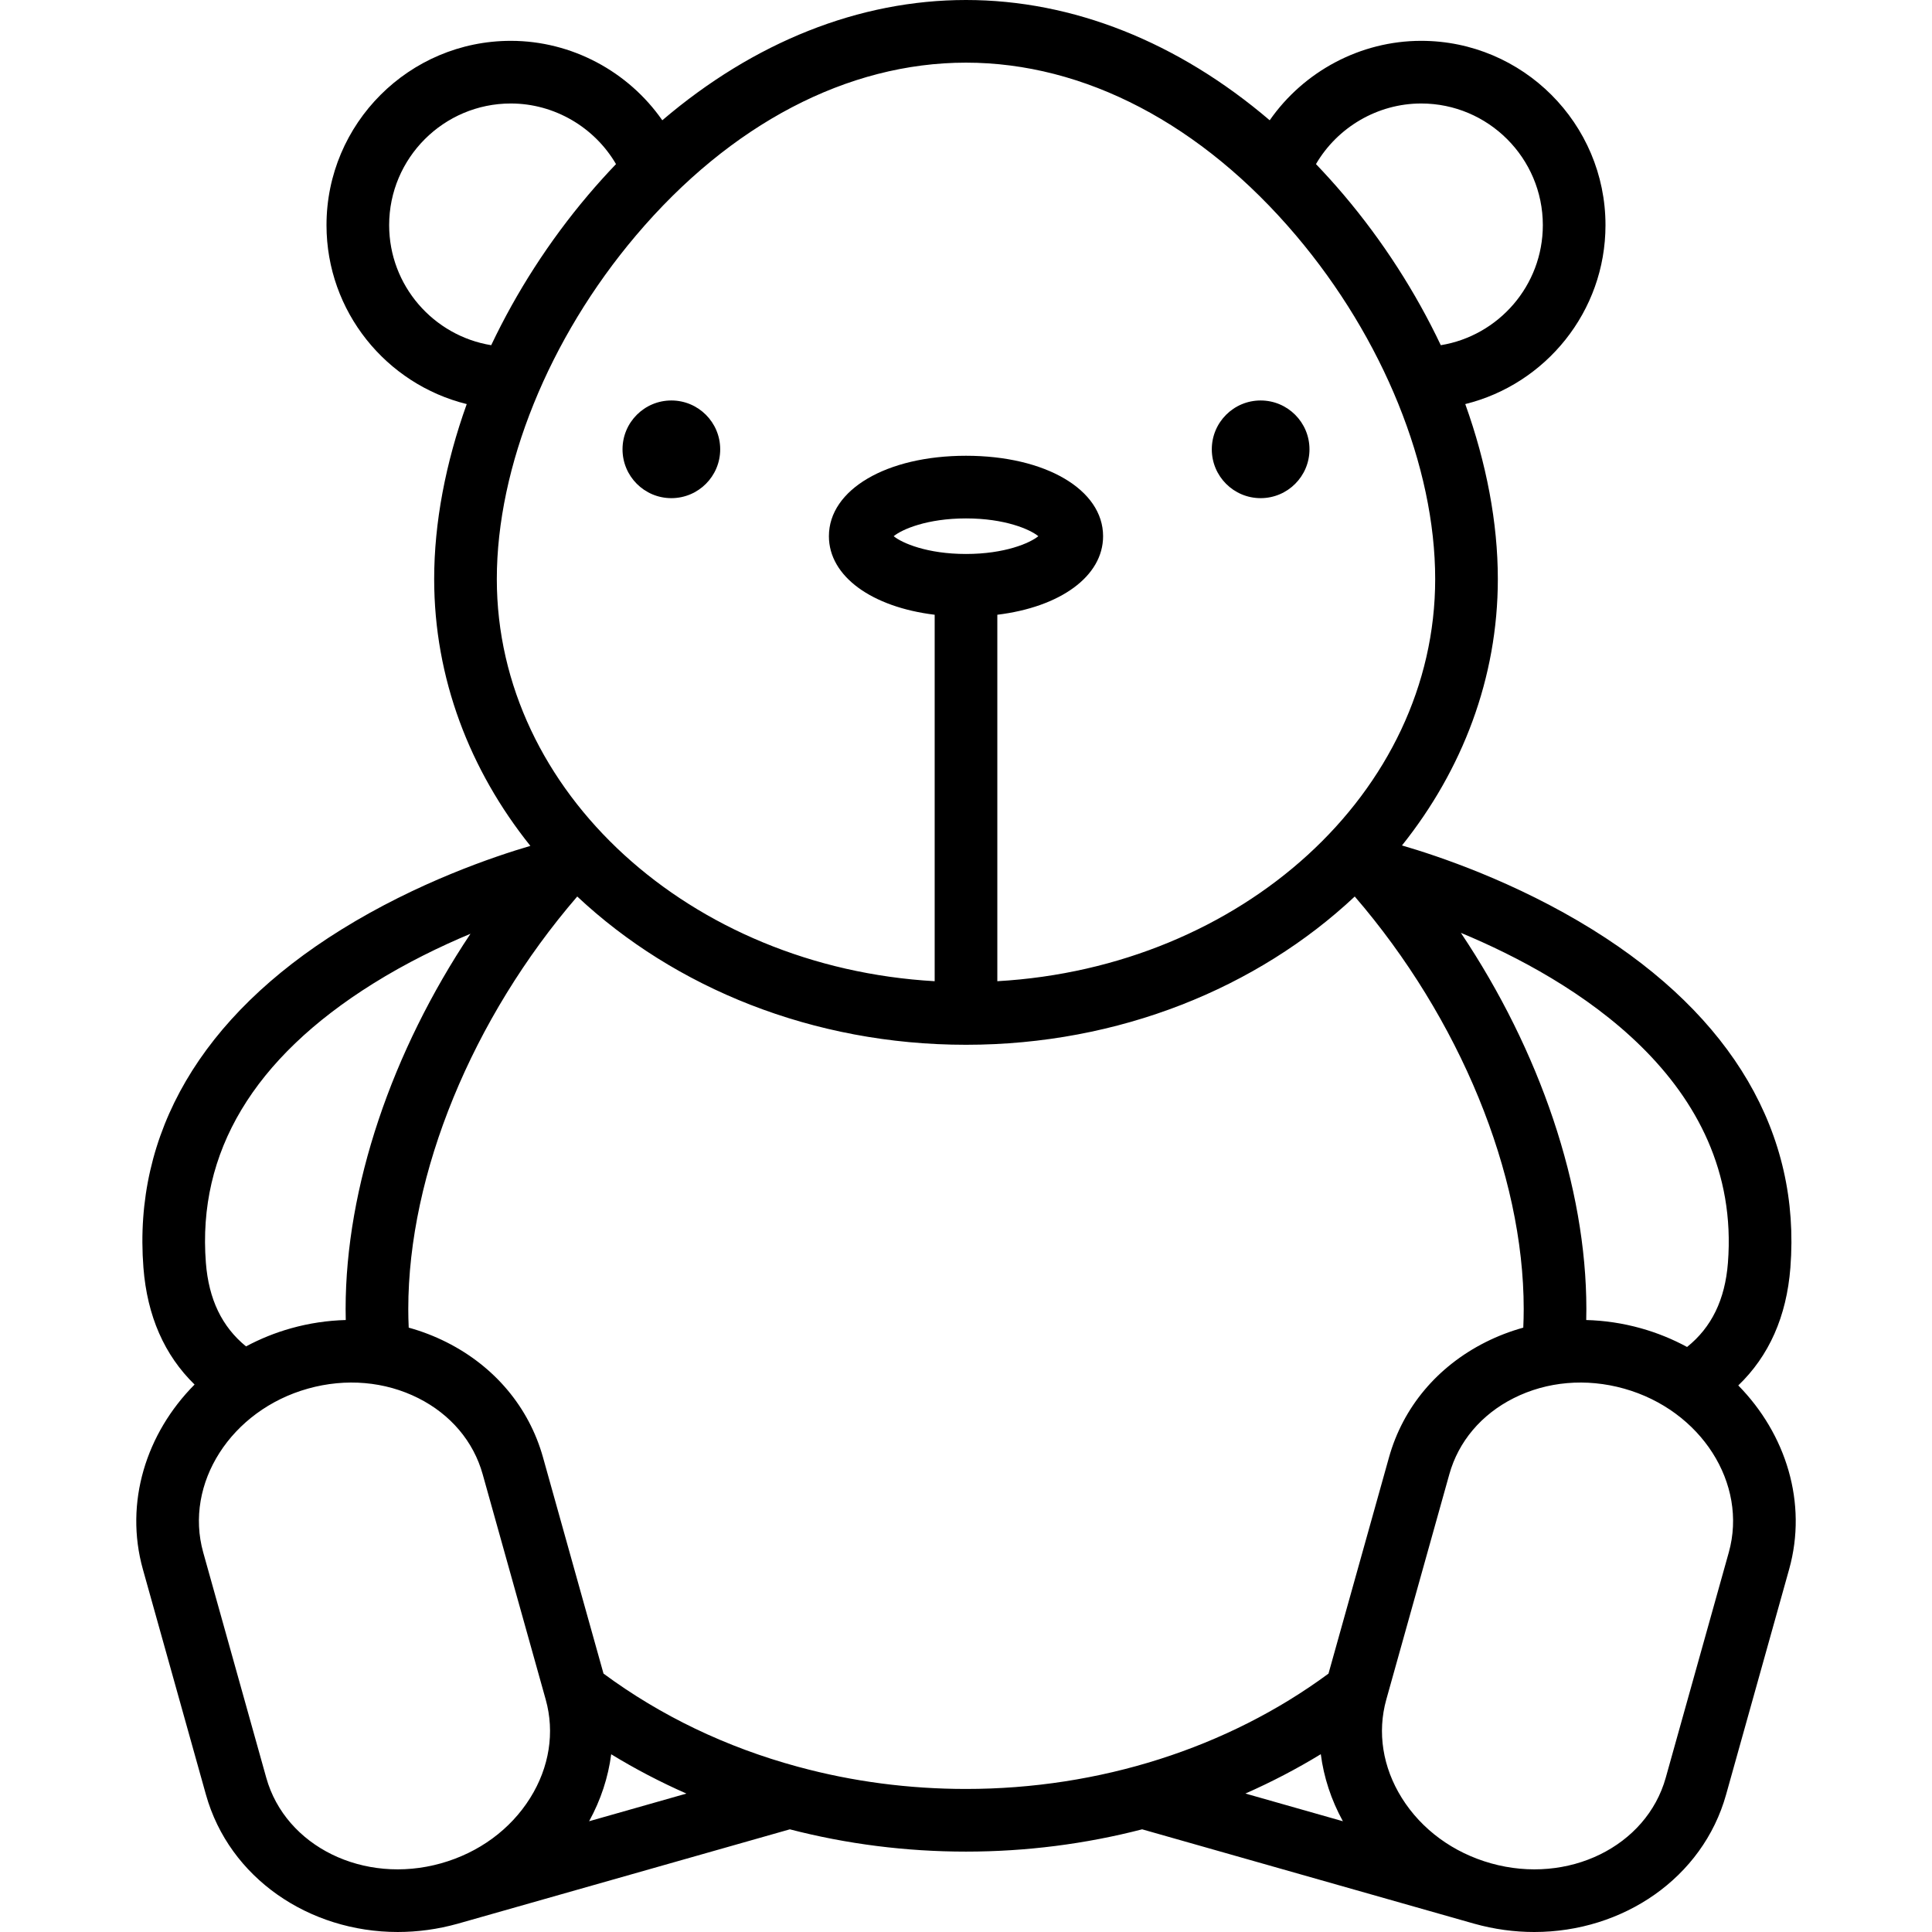 <?xml version="1.0" encoding="iso-8859-1"?>
<!-- Generator: Adobe Illustrator 18.0.0, SVG Export Plug-In . SVG Version: 6.00 Build 0)  -->
<!DOCTYPE svg PUBLIC "-//W3C//DTD SVG 1.1//EN" "http://www.w3.org/Graphics/SVG/1.1/DTD/svg11.dtd">
<svg version="1.1" id="Capa_1" xmlns="http://www.w3.org/2000/svg" xmlns:xlink="http://www.w3.org/1999/xlink" x="0px" y="0px"
	 viewBox="0 0 462.557 462.557" style="enable-background:new 0 0 462.557 462.557;" xml:space="preserve">
<g>
	<circle cx="301.82" cy="107.574" r="11.693"/>
	<circle cx="160.737" cy="107.574" r="11.693"/>
	<path d="M416.177,331.699c7.373-7.075,11.565-16.515,12.476-28.192c2.503-32.137-13.866-60.119-47.336-80.919
		c-18.528-11.514-37.255-17.733-45.658-20.17c14.455-18.086,22.951-40.081,22.951-63.783c0-13.488-2.735-27.78-7.798-41.891
		c19.249-4.749,33.572-22.154,33.572-42.839c0-24.332-19.795-44.127-44.127-44.127c-14.594,0-28.138,7.347-36.266,19.018
		C282.056,10.083,256.884,0,231.279,0c-25.606,0-50.779,10.083-72.714,28.798c-8.128-11.672-21.673-19.02-36.267-19.02
		c-24.332,0-44.127,19.795-44.127,44.127c0,20.687,14.324,38.092,33.575,42.84c-5.063,14.111-7.797,28.402-7.797,41.89
		c0,23.747,8.527,45.78,23.032,63.885c-8.57,2.508-27.039,8.716-45.306,20.068c-33.47,20.8-49.839,48.781-47.335,80.92
		c0.901,11.557,5.011,20.928,12.245,27.979c-11.575,11.643-16.847,28.249-12.375,44.233l15.094,53.943
		c5.591,19.98,24.7,32.893,45.923,32.893c4.728,0,9.561-0.641,14.373-1.987c0.01-0.003,0.019-0.006,0.029-0.009l0,0.001
		l79.474-22.586c13.616,3.528,27.792,5.335,42.176,5.335c14.404,0,28.596-1.827,42.172-5.337l79.481,22.589l0-0.001
		c0.01,0.003,0.019,0.006,0.029,0.009h0c4.813,1.347,9.644,1.987,14.373,1.987c21.221,0,40.332-12.914,45.923-32.893l15.094-53.943
		C432.795,359.832,427.607,343.332,416.177,331.699z M413.698,302.342c-0.688,8.815-3.905,15.44-9.782,20.149
		c-3.431-1.858-7.129-3.379-11.067-4.481c-4.328-1.211-8.719-1.856-13.077-1.972c0.02-0.875,0.033-1.754,0.033-2.637
		c0-29.245-11.126-61.814-30.044-90.06C376.374,234.41,417.103,258.624,413.698,302.342z M340.256,24.778
		c16.061,0,29.127,13.066,29.127,29.127c0,14.455-10.596,26.485-24.431,28.742c-6.006-12.663-13.845-24.901-23.218-35.967
		c-2.173-2.566-4.399-5.026-6.665-7.394C320.217,30.458,329.828,24.778,340.256,24.778z M93.17,53.905
		c0-16.061,13.066-29.127,29.127-29.127c10.428,0,20.04,5.681,25.187,14.511c-2.265,2.367-4.49,4.826-6.662,7.391
		c-9.372,11.066-17.211,23.304-23.218,35.967C103.768,80.392,93.17,68.362,93.17,53.905z M152.269,56.375
		C174.866,29.694,202.926,15,231.279,15s56.413,14.694,79.01,41.375c20.864,24.635,33.321,55.386,33.321,82.26
		c0,51.047-46.375,92.957-104.831,96.284v-87.736c15.039-1.834,25.322-9.179,25.322-18.808c0-11.158-13.804-19.257-32.822-19.257
		c-19.019,0-32.823,8.099-32.823,19.257c0,9.629,10.283,16.974,25.323,18.808v87.736c-58.455-3.327-104.831-45.237-104.831-96.284
		C118.948,111.761,131.404,81.01,152.269,56.375z M231.279,132.632c-9.294,0-15.306-2.606-17.315-4.257
		c2.009-1.651,8.021-4.257,17.315-4.257c9.294,0,15.306,2.606,17.315,4.257C246.585,130.026,240.573,132.632,231.279,132.632z
		 M89.29,235.517c8.015-5.009,16.172-8.951,23.355-11.957c-18.829,28.196-29.897,60.672-29.897,89.841
		c0,0.881,0.013,1.76,0.033,2.637c-4.356,0.116-8.746,0.761-13.073,1.972c-3.838,1.074-7.446,2.549-10.804,4.343
		c-5.769-4.7-8.931-11.281-9.612-20.009C47.231,275.876,60.688,253.393,89.29,235.517z M105.556,446.124L105.556,446.124
		c-18.444,5.161-37.202-4.036-41.809-20.503l-15.094-53.943c-4.607-16.466,6.651-34.062,25.097-39.223
		c9.06-2.536,18.439-1.722,26.407,2.29c7.735,3.895,13.205,10.363,15.401,18.212l15.094,53.943
		c2.197,7.85,0.878,16.217-3.713,23.561C122.211,438.026,114.616,443.589,105.556,446.124z M146.331,420.003
		c5.757,3.523,11.771,6.658,18.012,9.413l-23.299,6.622C143.851,430.931,145.62,425.513,146.331,420.003z M191.23,423.041
		c-0.07-0.019-0.141-0.037-0.212-0.054c-17.158-4.66-32.798-12.164-46.527-22.298l-14.487-51.773
		c-3.347-11.962-11.551-21.753-23.101-27.568c-2.905-1.463-5.937-2.623-9.05-3.487c-0.066-1.474-0.104-2.962-0.104-4.46
		c0-32.436,15.358-69.648,40.454-98.762c23.258,21.828,56.376,35.501,93.076,35.501c36.699,0,69.816-13.672,93.074-35.499
		c25.095,29.113,40.452,66.324,40.452,98.76c0,1.506-0.038,2.993-0.104,4.461c-3.112,0.864-6.142,2.024-9.046,3.486
		c-11.55,5.815-19.754,15.606-23.101,27.568l-14.488,51.779c-24.152,17.823-54.864,27.615-86.788,27.615
		C217.586,428.31,204.112,426.537,191.23,423.041z M316.224,419.986c0.71,5.516,2.479,10.94,5.289,16.053l-23.339-6.633
		C304.42,426.651,310.454,423.507,316.224,419.986z M413.904,371.678l-15.094,53.943c-4.608,16.467-23.364,25.665-41.809,20.503
		c-9.06-2.535-16.654-8.098-21.384-15.663c-4.59-7.344-5.909-15.711-3.712-23.561l15.094-53.943
		c2.196-7.85,7.666-14.318,15.401-18.212c7.969-4.012,17.347-4.826,26.407-2.29C407.253,337.616,418.511,355.212,413.904,371.678z"
		/>
</g>
<g>
</g>
<g>
</g>
<g>
</g>
<g>
</g>
<g>
</g>
<g>
</g>
<g>
</g>
<g>
</g>
<g>
</g>
<g>
</g>
<g>
</g>
<g>
</g>
<g>
</g>
<g>
</g>
<g>
</g>
</svg>
